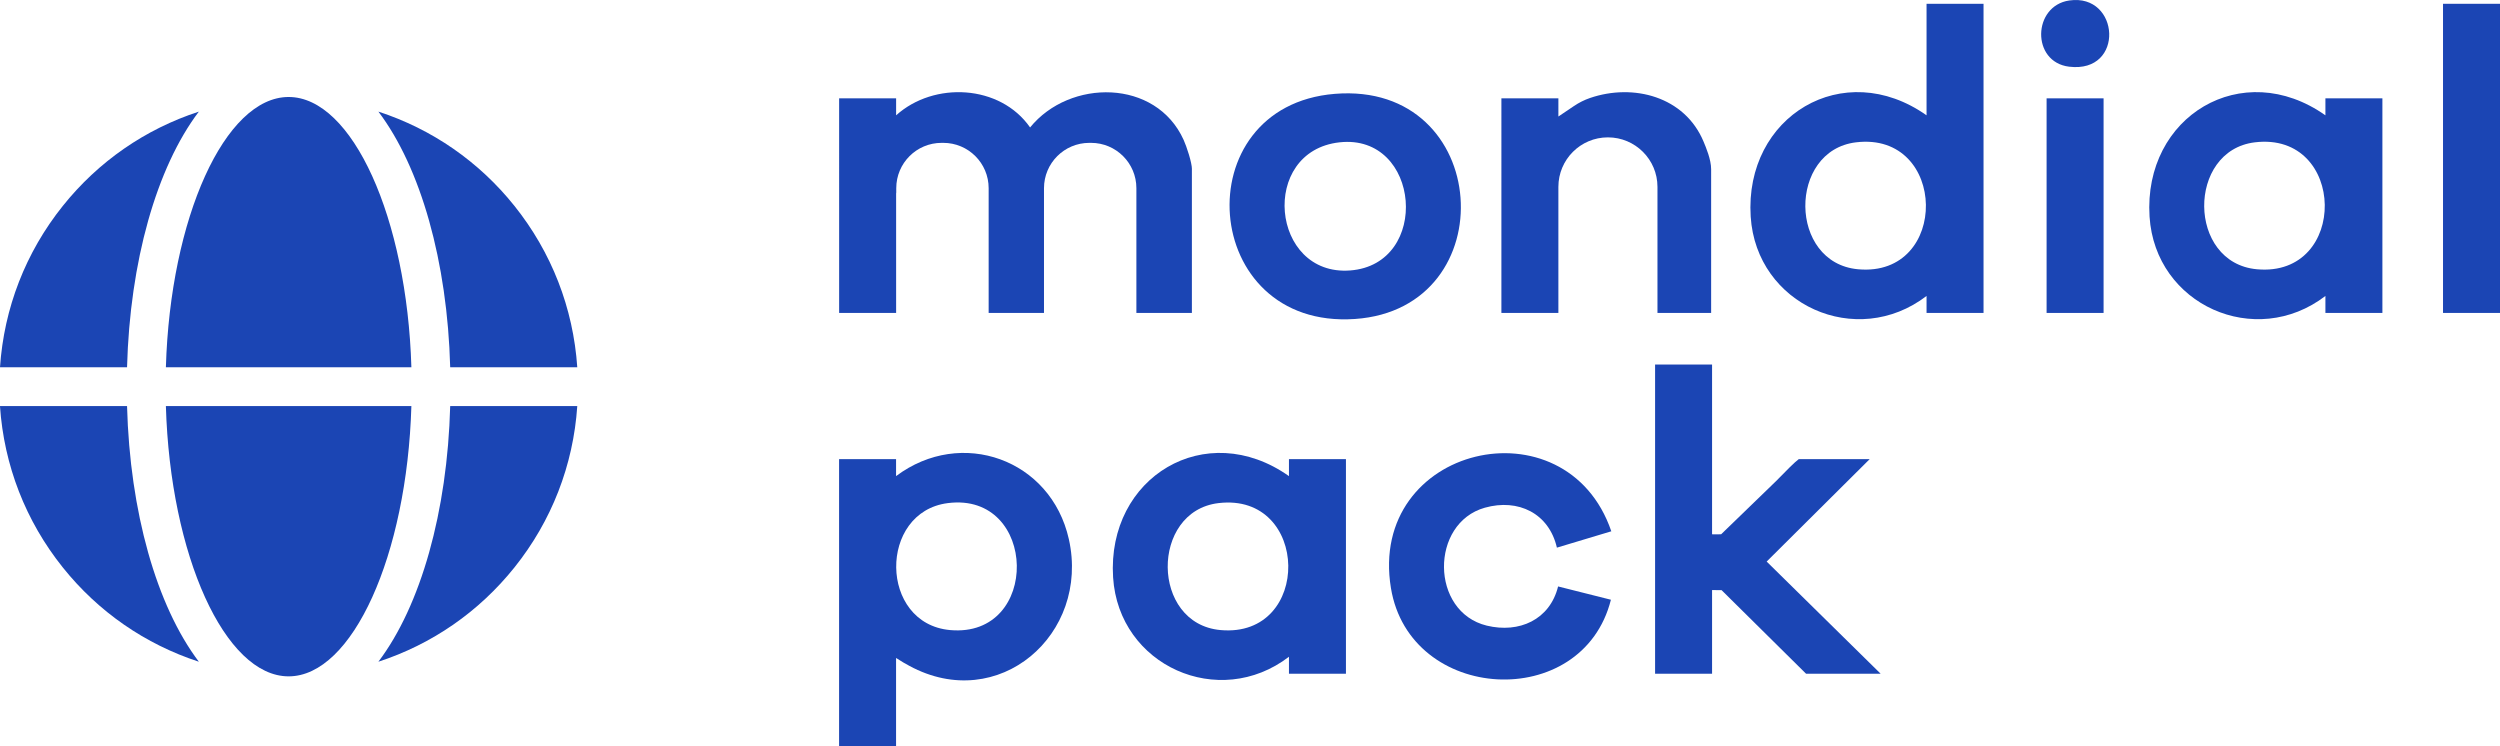 <?xml version="1.0" encoding="UTF-8"?>
<svg id="Layer_1" data-name="Layer 1" xmlns="http://www.w3.org/2000/svg" xmlns:xlink="http://www.w3.org/1999/xlink" viewBox="0 0 94.237 28.138">
  <a xlink:href="72.9035294117647">
    <path id="fullLogo" d="M44.928,6.381v5.415h-2.092v-4.702c0-.944-.765-1.709-1.709-1.709h-.065c-.944,0-1.709.765-1.709,1.709v4.702h-2.086v-4.702c0-.944-.765-1.709-1.709-1.709h-.065c-.944,0-1.709.765-1.709,1.709v.16c-.002.014-.004.027-.005.041v4.501h-2.148V3.707h2.148v.64c1.429-1.287,3.921-1.163,5.05.457,1.494-1.839,4.746-1.839,5.789.472.111.246.312.851.312,1.105Z" style="fill: #1b45b4;"/>
  </a>
  <path id="fullLogo-2" data-name="fullLogo" d="M74.769.143v11.653h-2.148v-.64c-2.638,2.023-6.418.34-6.629-2.991-.24-3.788,3.499-6.029,6.629-3.818V.143h2.148ZM69.961,5.365c-2.564.309-2.554,4.545.079,4.785,3.464.315,3.38-5.202-.079-4.785Z" style="fill: #1b45b4;"/>
  <path id="fullLogo-3" data-name="fullLogo" d="M33.777,24.802v3.336h-2.148v-10.831h2.148v.64c2.457-1.845,5.839-.635,6.513,2.376.804,3.595-2.655,6.597-6.011,4.777-.171-.093-.291-.16-.502-.298ZM35.731,18.964c-2.626.332-2.597,4.543.08,4.786,3.425.311,3.316-5.215-.08-4.786Z" style="fill: #1b45b4;"/>
  <path id="fullLogo-4" data-name="fullLogo" d="M87.656,4.347v-.64h2.148v8.089h-2.148v-.64c-2.638,2.023-6.418.34-6.629-2.991-.24-3.788,3.499-6.029,6.629-3.818ZM84.996,5.365c-2.564.309-2.554,4.545.079,4.785,3.464.315,3.38-5.202-.079-4.785Z" style="fill: #1b45b4;"/>
  <path id="fullLogo-5" data-name="fullLogo" d="M48.587,17.947v-.64h2.148v8.089h-2.148v-.64c-2.638,2.023-6.418.34-6.629-2.991-.24-3.788,3.499-6.029,6.629-3.818ZM45.926,18.965c-2.564.309-2.554,4.545.079,4.785,3.464.315,3.38-5.202-.079-4.785Z" style="fill: #1b45b4;"/>
  <path id="fullLogo-6" data-name="fullLogo" d="M50.311,3.538c5.938-.487,6.456,8.095.763,8.486-5.864.402-6.446-8.02-.763-8.486ZM50.493,5.365c-3.033.334-2.595,5.054.398,4.83,3.057-.228,2.663-5.168-.398-4.83Z" style="fill: #1b45b4;"/>
  <a xlink:href="72.9035294117647">
    <path id="fullLogo-7" data-name="fullLogo" d="M64.501,6.381v5.415h-2.023v-4.751c0-1.031-.836-1.867-1.868-1.867s-1.867.836-1.867,1.867v4.751h-2.148V3.707h2.148v.685l.588-.396c.188-.127.391-.229.606-.303,1.633-.559,3.57-.055,4.279,1.647.086.207.285.67.285,1.04Z" style="fill: #1b45b4;"/>
  </a>
  <a xlink:href="72.9035294117647">
    <path id="fullLogo-8" data-name="fullLogo" d="M58.687,20.644c-.297-1.296-1.459-1.86-2.717-1.506-2.067.582-2.062,3.926.074,4.445,1.218.296,2.378-.22,2.688-1.477l1.991.501c-1.071,4.256-7.58,3.892-8.292-.439-.884-5.38,6.609-7.111,8.307-2.141l-2.053.617Z" style="fill: #1b45b4;"/>
  </a>
  <a xlink:href="72.9035294117647">
    <rect id="fullLogo-9" data-name="fullLogo" x="92.089" y=".143" width="2.148" height="11.653" style="fill: #1b45b4;"/>
  </a>
  <a xlink:href="72.9035294117647">
    <rect id="fullLogo-10" data-name="fullLogo" x="77.146" y="3.707" width="2.148" height="8.089" style="fill: #1b45b4;"/>
  </a>
  <a xlink:href="72.9035294117647">
    <path id="fullLogo-11" data-name="fullLogo" d="M78.003.018c1.908-.276,2.103,2.752-.007,2.496-1.435-.174-1.38-2.296.007-2.496Z" style="fill: #1b45b4;"/>
  </a>
  <a xlink:href="72.9035294117647">
    <path id="fullLogo-12" data-name="fullLogo" d="M66.593,21.169l3.884-3.862h-2.673c-.141.101-.471.432-.862.834l-2.064,1.998c-.109.009-.236,0-.342.001v-6.398h-2.148v11.653h2.148v-3.153l.359.004,3.183,3.149h2.811l-4.295-4.227Z" style="fill: #1b45b4;"/>
  </a>
  <g id="logoMark">
    <a xlink:href="72.9035294117647">
      <path id="logoMark_PathItem_" data-name="logoMark &amp;lt;PathItem&amp;gt;" d="M21.76,15.307c-.15,2.232-.967,4.332-2.367,6.081-1.338,1.672-3.104,2.895-5.13,3.556,1.599-2.112,2.6-5.66,2.707-9.637h4.79Z" style="fill: #1b45b4;"/>
    </a>
    <a xlink:href="72.9035294117647">
      <path id="logoMark_PathItem_-2" data-name="logoMark &amp;lt;PathItem&amp;gt;" d="M21.76,13.844h-4.79c-.107-3.978-1.108-7.524-2.707-9.637,2.025.661,3.792,1.883,5.13,3.556,1.398,1.749,2.216,3.849,2.367,6.081Z" style="fill: #1b45b4;"/>
    </a>
    <a xlink:href="72.9035294117647">
      <path id="logoMark_PathItem_-3" data-name="logoMark &amp;lt;PathItem&amp;gt;" d="M15.507,13.844H6.253c.165-5.631,2.227-10.188,4.627-10.188,2.398,0,4.461,4.557,4.627,10.188Z" style="fill: #1b45b4;"/>
    </a>
    <a xlink:href="72.9035294117647">
      <path id="logoMark_PathItem_-4" data-name="logoMark &amp;lt;PathItem&amp;gt;" d="M15.507,15.307c-.166,5.631-2.227,10.188-4.627,10.188s-4.462-4.557-4.627-10.188h9.253Z" style="fill: #1b45b4;"/>
    </a>
    <a xlink:href="72.9035294117647">
      <path id="logoMark_PathItem_-5" data-name="logoMark &amp;lt;PathItem&amp;gt;" d="M7.496,24.944c-2.025-.661-3.792-1.883-5.13-3.556-1.4-1.749-2.216-3.849-2.367-6.081h4.79c.107,3.976,1.108,7.524,2.707,9.637Z" style="fill: #1b45b4;"/>
    </a>
    <a xlink:href="72.9035294117647">
      <path id="logoMark_PathItem_-6" data-name="logoMark &amp;lt;PathItem&amp;gt;" d="M7.496,4.207c-1.599,2.112-2.6,5.66-2.707,9.637H0c.151-2.232.967-4.332,2.367-6.081,1.338-1.673,3.104-2.895,5.13-3.556Z" style="fill: #1b45b4;"/>
    </a>
  </g>
</svg>